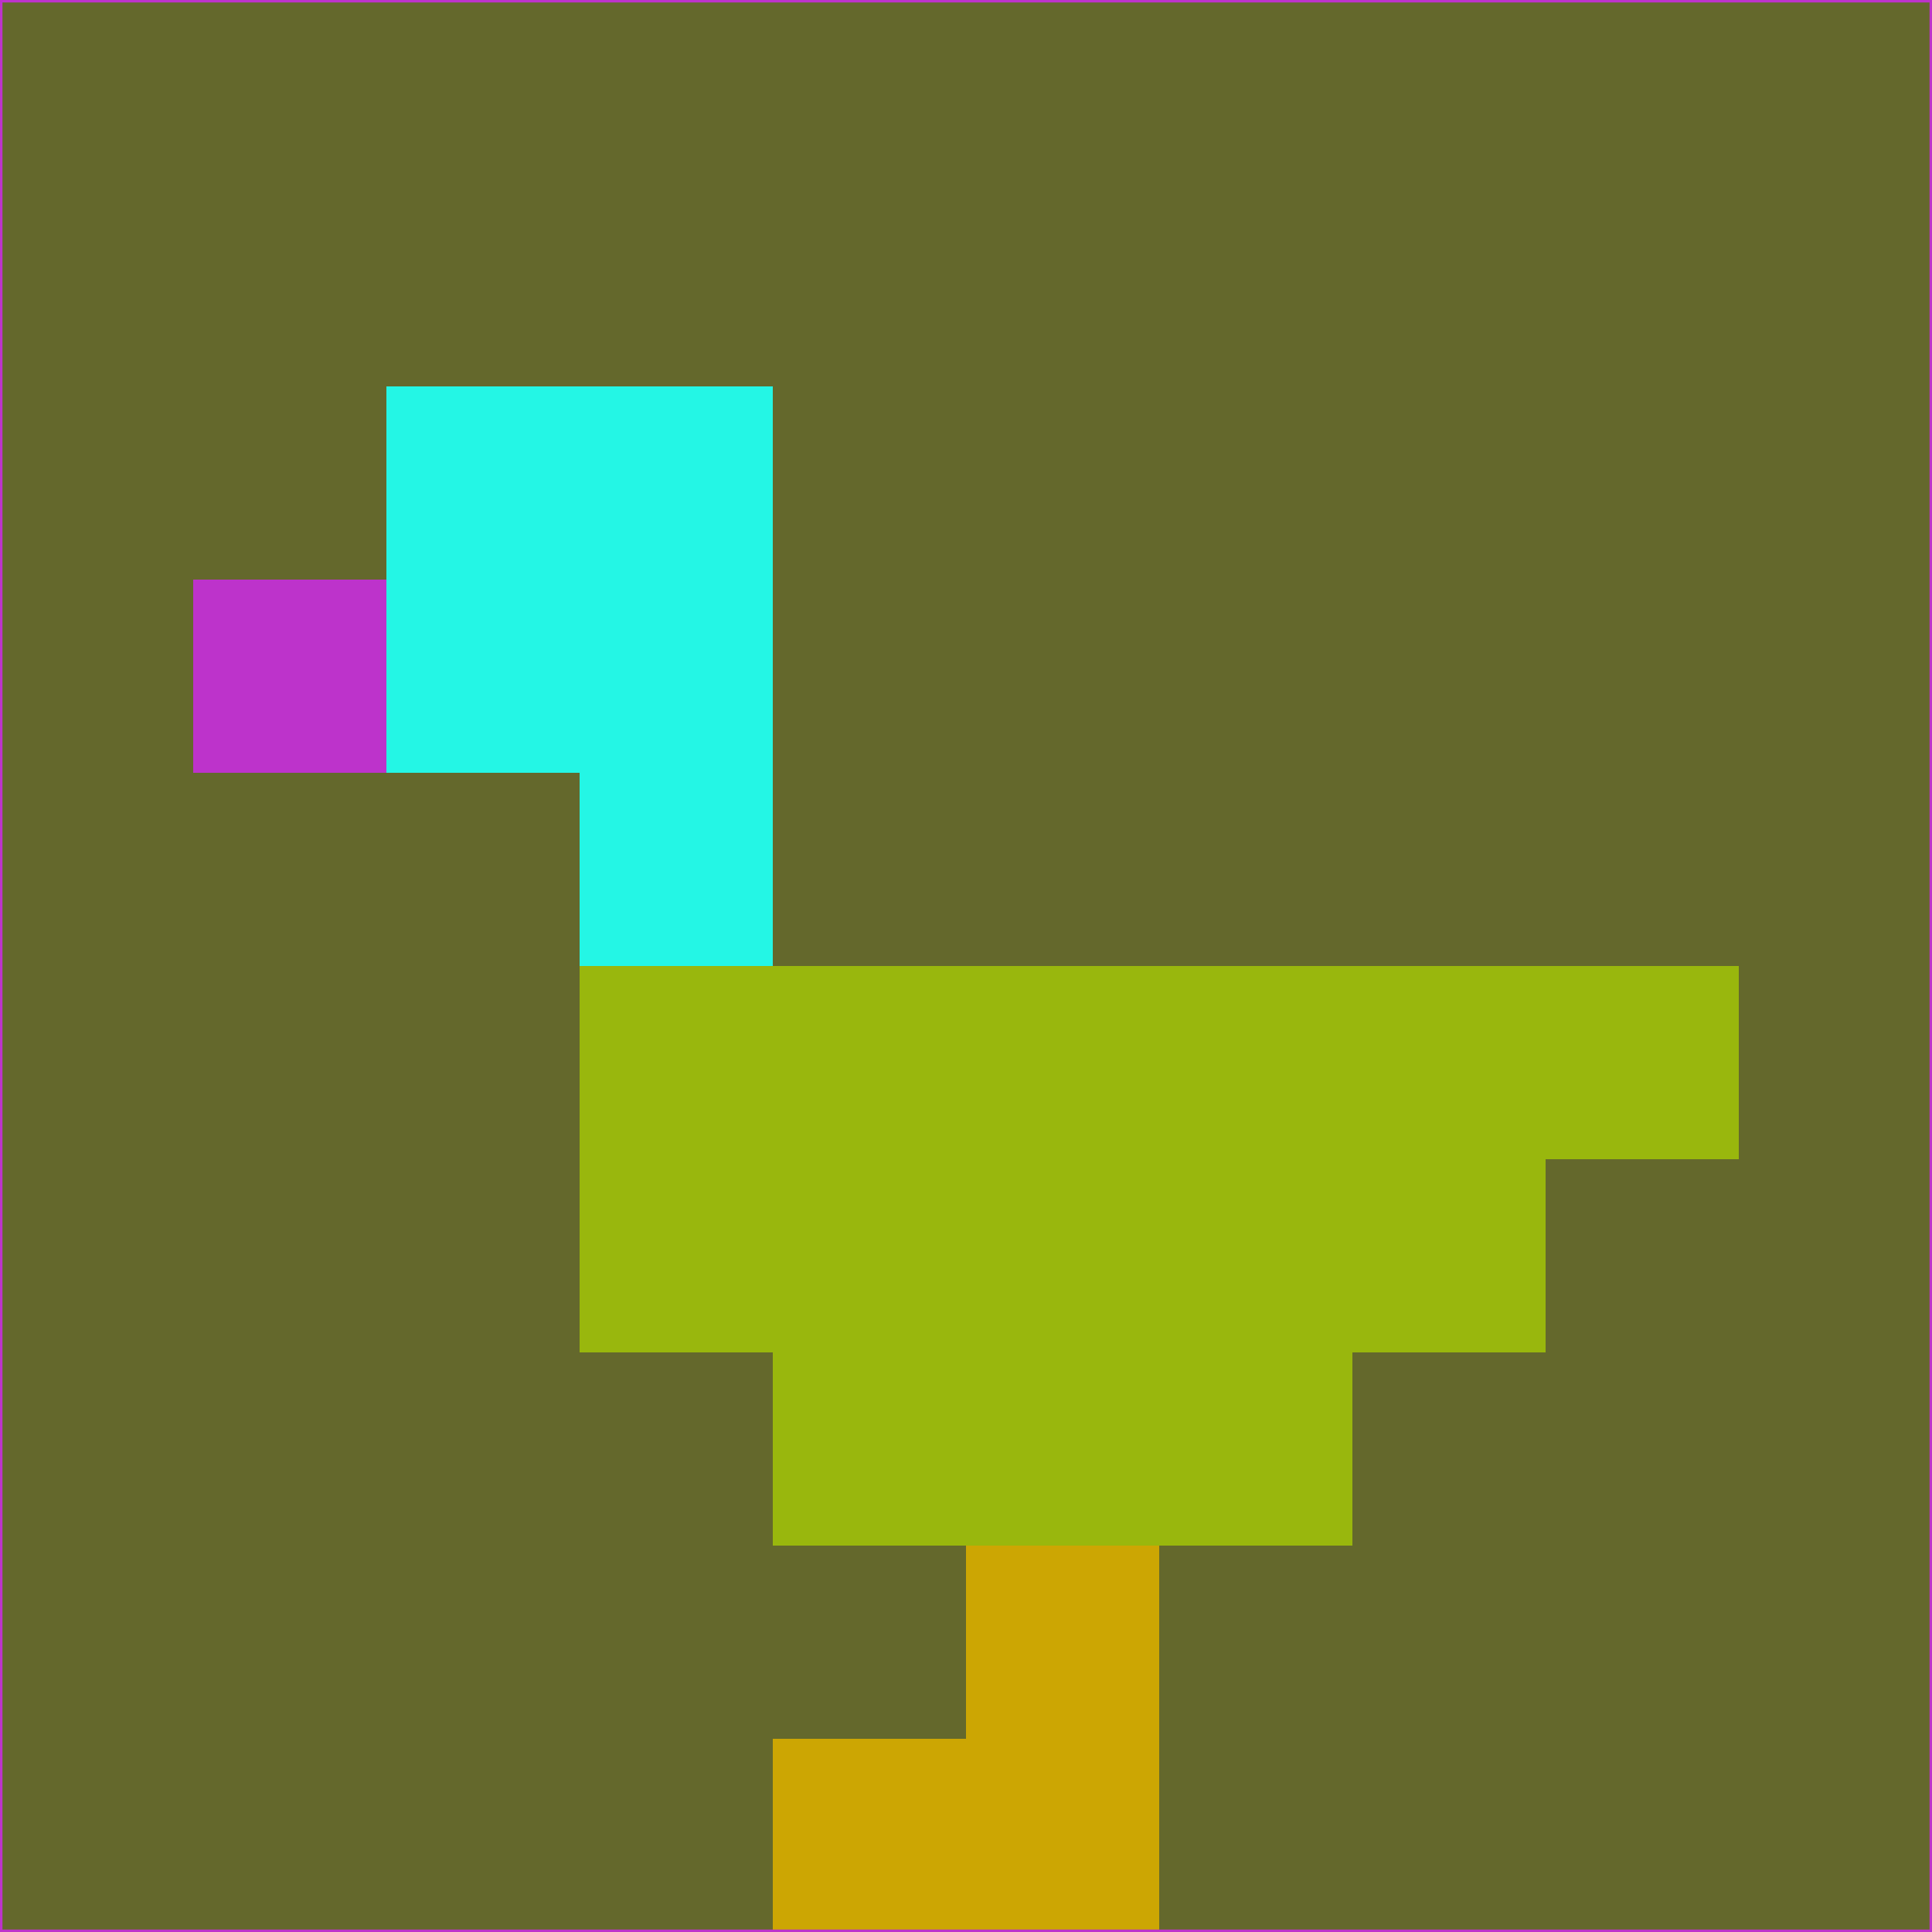 <svg xmlns="http://www.w3.org/2000/svg" version="1.1" width="785" height="785">
  <title>'goose-pfp-694263' by Dmitri Cherniak (Cyberpunk Edition)</title>
  <desc>
    seed=275172
    backgroundColor=#64682c
    padding=20
    innerPadding=0
    timeout=500
    dimension=1
    border=false
    Save=function(){return n.handleSave()}
    frame=12

    Rendered at 2024-09-15T22:37:01.005Z
    Generated in 1ms
    Modified for Cyberpunk theme with new color scheme
  </desc>
  <defs/>
  <rect width="100%" height="100%" fill="#64682c"/>
  <g>
    <g id="0-0">
      <rect x="0" y="0" height="785" width="785" fill="#64682c"/>
      <g>
        <!-- Neon blue -->
        <rect id="0-0-2-2-2-2" x="157" y="157" width="157" height="157" fill="#24f6e5"/>
        <rect id="0-0-3-2-1-4" x="235.5" y="157" width="78.5" height="314" fill="#24f6e5"/>
        <!-- Electric purple -->
        <rect id="0-0-4-5-5-1" x="314" y="392.5" width="392.5" height="78.5" fill="#99b70d"/>
        <rect id="0-0-3-5-5-2" x="235.5" y="392.5" width="392.5" height="157" fill="#99b70d"/>
        <rect id="0-0-4-5-3-3" x="314" y="392.5" width="235.5" height="235.5" fill="#99b70d"/>
        <!-- Neon pink -->
        <rect id="0-0-1-3-1-1" x="78.5" y="235.5" width="78.5" height="78.5" fill="#bd33cb"/>
        <!-- Cyber yellow -->
        <rect id="0-0-5-8-1-2" x="392.5" y="628" width="78.5" height="157" fill="#cca603"/>
        <rect id="0-0-4-9-2-1" x="314" y="706.5" width="157" height="78.5" fill="#cca603"/>
      </g>
      <rect x="0" y="0" stroke="#bd33cb" stroke-width="2" height="785" width="785" fill="none"/>
    </g>
  </g>
  <script xmlns=""/>
</svg>
